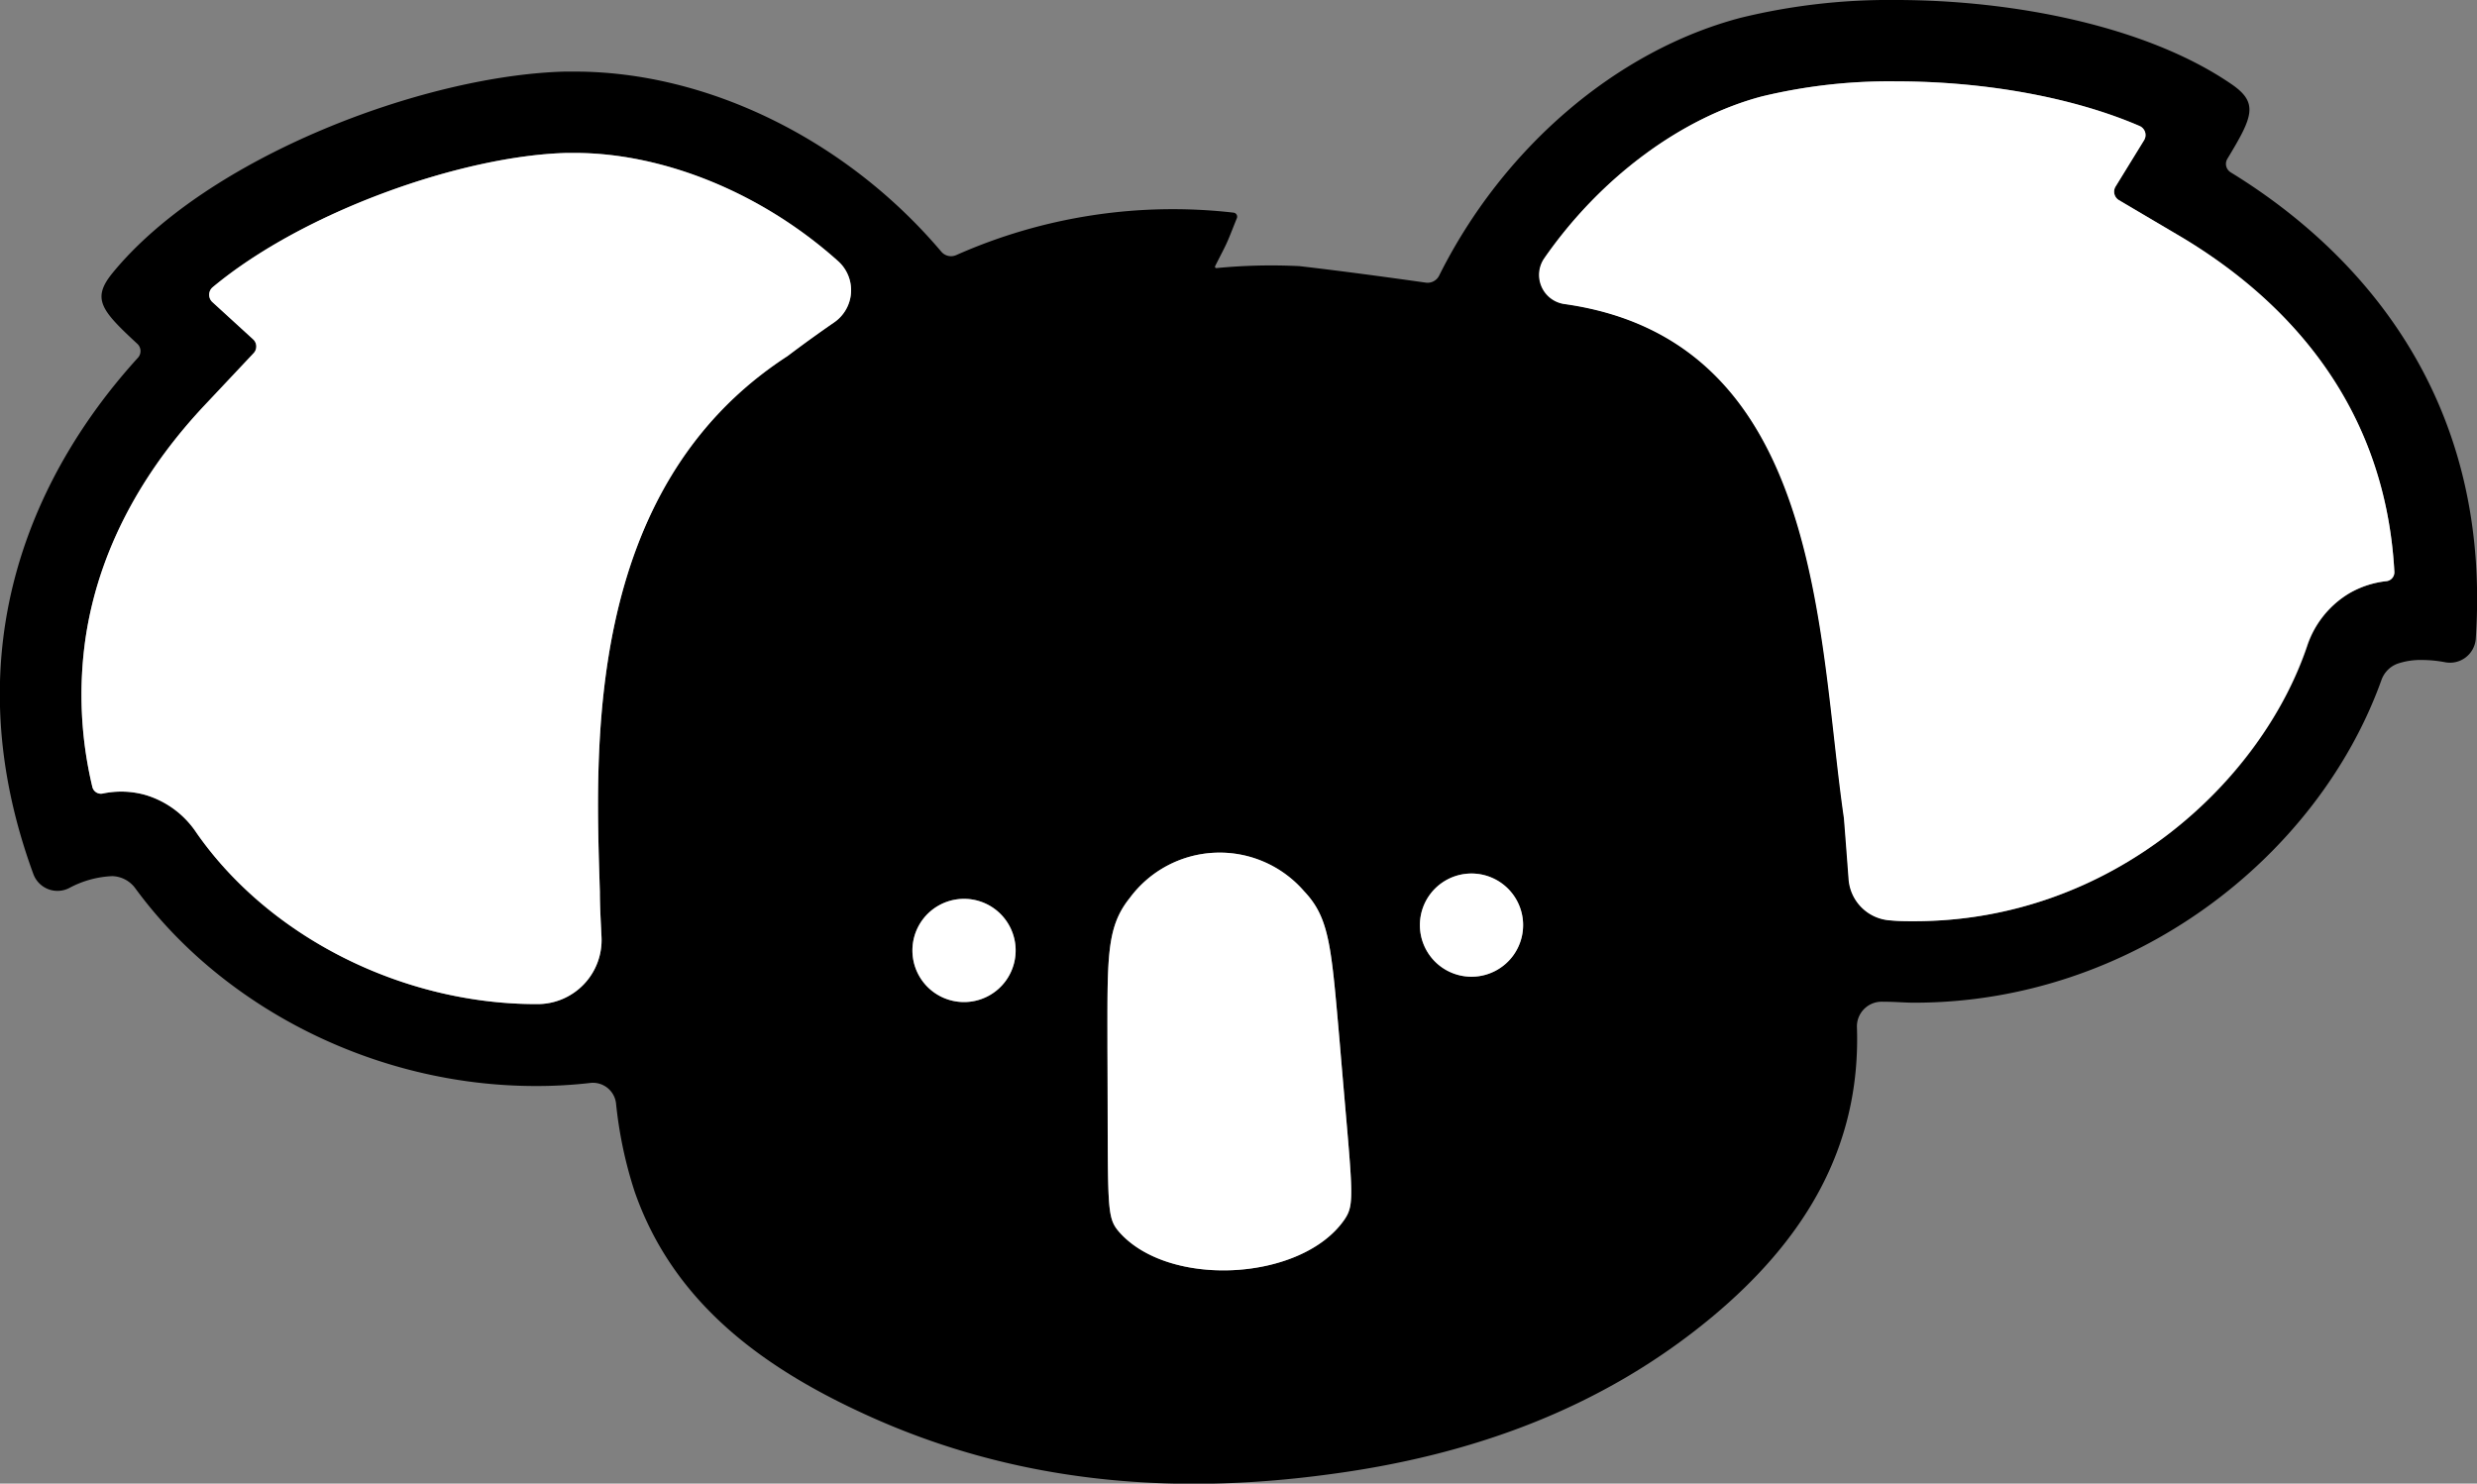 <svg xmlns="http://www.w3.org/2000/svg" viewBox="0 0 213.11 127.66"><rect x="0" y="0" width="213.11" height="127.66" fill="#808080" stroke="none"/><defs><style>.cls-1{fill:#fff;}</style></defs><g id="Layer_2" data-name="Layer 2"><g id="Layer_1-2" data-name="Layer 1"><path d="M191.92,14.83a.85.85,0,0,1-.29-1.16c2.21-3.65,2.71-4.82.34-6.44C184.76,2.29,173.36,0,163.1,0a53.77,53.77,0,0,0-13.34,1.53c-10.71,2.82-20.47,11.22-25.94,22.18a1.11,1.11,0,0,1-1.15.61c-3.62-.51-7.25-1-10.87-1.42a48.86,48.86,0,0,0-7.16.17.12.12,0,0,1-.1-.16c.55-1.09.83-1.6,1.07-2.15s.47-1.16.81-2a.35.35,0,0,0-.27-.46,45.93,45.93,0,0,0-23.88,3.65,1.1,1.1,0,0,1-1.29-.3C72.81,12,60.84,6.16,49.46,6.16H48.6C36.44,6.49,17.86,13.5,9.69,23.48c-1.82,2.23-1,3.21,2.12,6.1a.85.85,0,0,1,.06,1.2c-8.45,9.29-16.29,24.55-9,44.43A2.21,2.21,0,0,0,6,76.39a8.54,8.54,0,0,1,3.65-1h0a2.54,2.54,0,0,1,2,1.06c7.46,10.18,20.53,17,34.45,17a40.51,40.51,0,0,0,4.65-.26A2,2,0,0,1,53,94.94a36.21,36.21,0,0,0,1.61,7.62c3.33,9.53,11,15.11,19.86,19.16,12.69,5.82,26.1,7,39.76,5.16,12.16-1.59,23.49-5.59,33.07-13.56,7.77-6.48,12.84-14.45,12.46-25v0a2.13,2.13,0,0,1,2.27-2.12h.21c.82,0,1.64.08,2.46.08,18.74,0,34.7-12.5,40.18-27.74a2.33,2.33,0,0,1,1.36-1.42,6.15,6.15,0,0,1,2.11-.33,10.82,10.82,0,0,1,2,.19A2.22,2.22,0,0,0,213,55C214.44,33.83,202.63,21.4,191.92,14.83ZM71.74,27.76q-2,1.38-4,2.89C50.08,42.11,51.25,64.79,51.61,76.73c0,1.29.08,2.58.14,3.87a5.51,5.51,0,0,1-5.54,5.8h-.06c-11.56,0-23-5.78-29.24-14.73a8,8,0,0,0-4.38-3.26,7.67,7.67,0,0,0-3.68-.13.76.76,0,0,1-.91-.59,34.05,34.05,0,0,1-.56-12.91c1.28-8.41,5.69-15.07,10.17-19.85l4.27-4.54a.84.84,0,0,0-.05-1.2L18.28,26a.85.85,0,0,1,0-1.27c7.82-6.53,21.46-11.33,30.48-11.57h.68c7.49,0,16,3.32,22.7,9.34A3.36,3.36,0,0,1,71.74,27.76ZM83.57,86.18a4.44,4.44,0,1,1,3.77-5A4.44,4.44,0,0,1,83.57,86.18ZM115.63,105c-3.71,5.26-15.1,5.85-19.35,1-1.14-1.32-.93-2.07-1-15.73,0-7.85-.13-10.45,1.92-13a9.61,9.61,0,0,1,15-.58c2.21,2.33,2.34,4.77,3.07,13.1C116.36,102.8,116.64,103.56,115.63,105ZM127.23,84A4.44,4.44,0,1,1,131,79,4.44,4.44,0,0,1,127.23,84Zm78.12-34a8.1,8.1,0,0,0-3.21,1.05,8.33,8.33,0,0,0-3.59,4.44c-3.94,11.81-16.82,23.77-33.82,23.77-.68,0-1.37,0-2.06-.07h0a3.83,3.83,0,0,1-3.59-3.57c-.13-1.74-.26-3.48-.4-5.23-2.29-15.72-1.76-41.06-24-44.23a2.53,2.53,0,0,1-1.8-3.92c4.9-7.07,11.91-12.15,18.73-13.95A46.83,46.83,0,0,1,163.1,7c7.85,0,15.44,1.44,21,3.85a.85.85,0,0,1,.37,1.21l-2.46,4a.85.85,0,0,0,.29,1.16l5.37,3.17C195.9,25.31,205.17,34.1,206,49.19A.77.77,0,0,1,205.35,50Z"/><path class="cls-1" d="M206,49.19a.77.77,0,0,1-.69.82,8.1,8.1,0,0,0-3.21,1.05,8.33,8.33,0,0,0-3.59,4.44c-3.94,11.81-16.82,23.77-33.82,23.77-.68,0-1.37,0-2.06-.07h0a3.83,3.83,0,0,1-3.59-3.57c-.13-1.74-.26-3.48-.4-5.23-2.29-15.72-1.76-41.06-24-44.23a2.53,2.53,0,0,1-1.8-3.92c4.9-7.07,11.91-12.15,18.73-13.95A46.83,46.83,0,0,1,163.1,7c7.85,0,15.44,1.44,21,3.85a.85.85,0,0,1,.37,1.21l-2.46,4a.85.85,0,0,0,.29,1.16l5.37,3.17C195.9,25.31,205.17,34.1,206,49.19Z"/><path class="cls-1" d="M127.23,84A4.44,4.44,0,1,1,131,79,4.44,4.44,0,0,1,127.23,84Z"/><path class="cls-1" d="M115.63,105c-3.71,5.26-15.1,5.85-19.35,1-1.14-1.32-.93-2.07-1-15.73,0-7.85-.13-10.45,1.92-13a9.61,9.61,0,0,1,15-.58c2.21,2.33,2.34,4.77,3.07,13.1C116.36,102.8,116.64,103.56,115.63,105Z"/><path class="cls-1" d="M83.57,86.18a4.44,4.44,0,1,1,3.77-5A4.44,4.44,0,0,1,83.57,86.18Z"/><path class="cls-1" d="M71.74,27.76q-2,1.38-4,2.89C50.08,42.11,51.25,64.79,51.61,76.73c0,1.29.08,2.58.14,3.87a5.51,5.51,0,0,1-5.54,5.8h-.06c-11.56,0-23-5.78-29.24-14.73a8,8,0,0,0-4.38-3.26,7.67,7.67,0,0,0-3.68-.13.76.76,0,0,1-.91-.59,34.05,34.05,0,0,1-.56-12.91c1.28-8.41,5.69-15.07,10.17-19.85l4.27-4.54a.84.84,0,0,0-.05-1.2L18.28,26a.85.85,0,0,1,0-1.27c7.82-6.53,21.46-11.33,30.48-11.57h.68c7.49,0,16,3.32,22.7,9.34A3.36,3.36,0,0,1,71.74,27.76Z"/></g></g></svg>